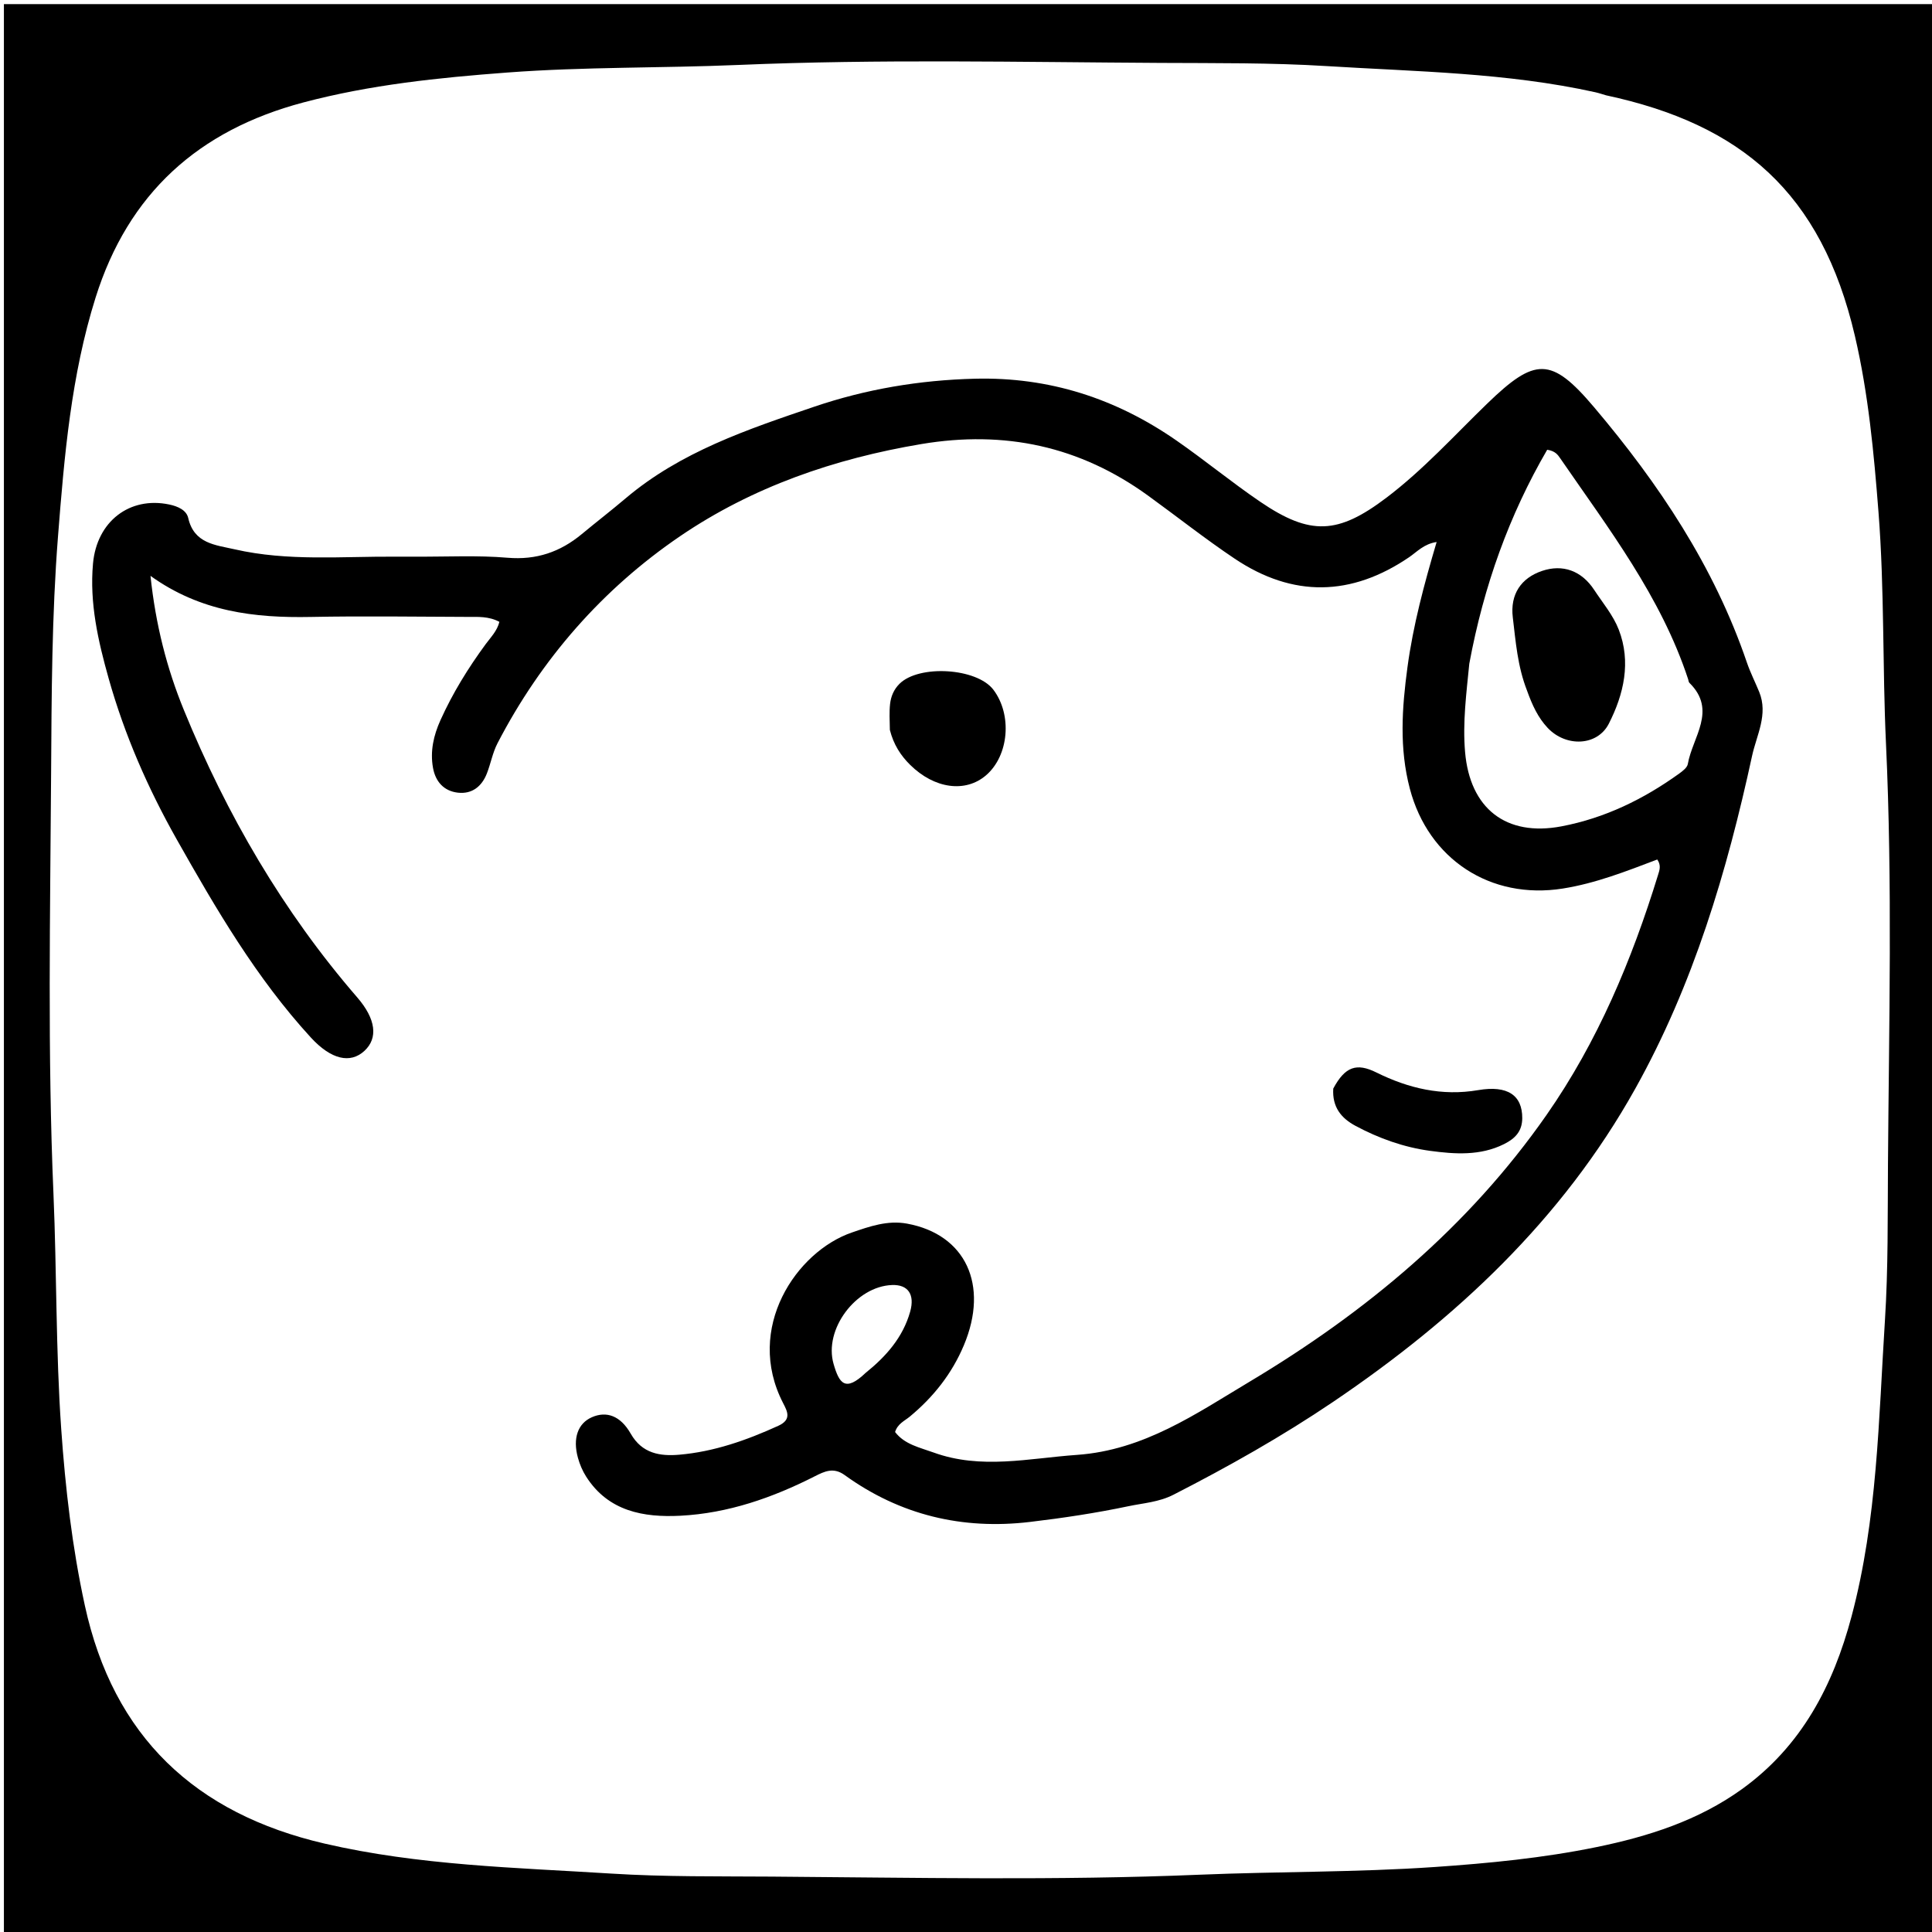<svg version="1.1" id="Layer_1" xmlns="http://www.w3.org/2000/svg" xmlns:xlink="http://www.w3.org/1999/xlink" x="0px" y="0px"
	 width="100%" viewBox="0 0 512 512" enable-background="new 0 0 512 512" xml:space="preserve">
<path fill="#000000" opacity="1" stroke="none" 
	d="
M292,513 
	C194.69,513 97.881,513 1.035,513 
	C1.035,342.399 1.035,171.797 1.035,1.098 
	C171.56,1.098 342.12,1.098 512.84,1.098 
	C512.84,171.667 512.84,342.333 512.84,513 
	C439.464,513 365.982,513 292,513 
M425.624,25.259 
	C424.666,24.983 423.719,24.655 422.748,24.44 
	C399.293,19.249 375.337,18.987 351.53,17.511 
	C336.931,16.606 322.239,16.753 307.622,16.672 
	C270.326,16.466 233.02,15.629 195.709,17.211 
	C175.293,18.077 154.842,17.686 134.41,19.223 
	C116.166,20.595 98.124,22.45 80.371,27.157 
	C52.59,34.523 34.001,51.246 25.323,78.886 
	C18.846,99.516 17.045,120.818 15.37,142.178 
	C13.729,163.094 13.672,184.094 13.543,205.012 
	C13.312,242.132 12.58,279.27 14.169,316.41 
	C15.056,337.153 14.768,357.938 16.222,378.696 
	C17.325,394.45 19.126,410.03 22.479,425.45 
	C30.038,460.218 51.746,480.621 86.016,488.569 
	C111.059,494.376 136.632,494.926 162.087,496.524 
	C176.188,497.409 190.375,497.218 204.485,497.32 
	C242.273,497.591 280.073,498.391 317.881,496.819 
	C338.625,495.956 359.407,496.205 380.165,494.779 
	C394.587,493.788 408.905,492.401 423.046,489.507 
	C436.798,486.692 450.084,482.46 461.639,474.131 
	C477.405,462.768 485.795,446.732 490.686,428.346 
	C497.532,402.612 497.854,376.172 499.529,349.893 
	C500.407,336.127 500.233,322.273 500.331,308.499 
	C500.595,271.379 501.535,234.246 499.807,197.108 
	C498.857,176.692 499.421,156.229 497.826,135.786 
	C496.598,120.044 495.152,104.401 491.568,89.032 
	C482.683,50.925 461.363,32.922 425.624,25.259 
z"/>
<path fill="#000000" opacity="1" stroke="none" 
	d="
M110.001,147.52 
	C118.501,147.57 126.541,147.132 134.488,147.806 
	C142.142,148.456 148.451,146.291 154.18,141.539 
	C158.025,138.351 161.982,135.296 165.794,132.069 
	C180.374,119.723 198.111,113.787 215.73,107.8 
	C229.474,103.129 243.663,100.733 258.313,100.364 
	C278.108,99.864 295.726,105.61 311.769,116.739 
	C319.293,121.958 326.382,127.807 333.949,132.957 
	C347.274,142.026 354.592,141.617 367.439,131.881 
	C377.18,124.499 385.358,115.451 394.087,106.996 
	C406.793,94.688 411.075,94.486 422.393,107.852 
	C439.593,128.164 454.259,150.096 462.942,175.567 
	C463.849,178.226 465.138,180.752 466.204,183.359 
	C468.646,189.328 465.512,194.809 464.318,200.315 
	C457.668,230.977 448.772,260.904 433.364,288.507 
	C413.985,323.223 385.831,349.507 353.279,371.515 
	C339.746,380.664 325.543,388.662 310.999,396.109 
	C307.12,398.095 303.017,398.325 299.042,399.163 
	C290.434,400.977 281.695,402.291 272.953,403.329 
	C255.046,405.456 238.529,401.525 223.828,390.898 
	C220.905,388.786 218.523,389.914 215.97,391.211 
	C204.727,396.926 192.922,401.044 180.293,401.686 
	C170.569,402.18 161.209,400.543 155.33,391.307 
	C154.366,389.793 153.633,388.057 153.155,386.323 
	C151.727,381.145 153.154,377.211 156.842,375.586 
	C160.711,373.882 164.419,375.154 167.152,379.943 
	C170.162,385.219 174.933,385.955 180.032,385.513 
	C189.245,384.715 197.859,381.678 206.255,377.852 
	C209.879,376.201 208.65,374.007 207.514,371.8 
	C197.302,351.963 211.062,331.667 225.762,326.625 
	C230.455,325.015 235.211,323.326 240.372,324.273 
	C255.897,327.121 262.154,340.508 255.439,356.5 
	C252.273,364.042 247.364,370.235 241.095,375.423 
	C239.72,376.561 237.895,377.286 237.205,379.498 
	C239.735,382.807 243.743,383.598 247.396,384.926 
	C259.997,389.504 272.632,386.461 285.402,385.561 
	C303.151,384.311 316.948,374.66 331.242,366.111 
	C361.991,347.721 389.147,325.141 409.837,295.49 
	C423.41,276.04 432.44,254.445 439.387,231.903 
	C439.761,230.688 440.302,229.362 439.192,227.775 
	C431.052,230.86 422.901,234.093 414.136,235.476 
	C394.992,238.497 378.548,227.71 373.624,209.018 
	C370.792,198.268 371.531,187.641 372.988,176.849 
	C374.497,165.67 377.408,154.835 380.723,143.638 
	C377.342,144.138 375.532,146.24 373.423,147.673 
	C358.141,158.063 342.657,158.399 327.24,148.077 
	C319.36,142.8 311.907,136.89 304.219,131.324 
	C286.149,118.241 266.278,113.975 244.17,117.68 
	C221.134,121.542 199.402,129.055 180.286,142.06 
	C159.703,156.063 143.415,174.658 131.839,196.982 
	C130.553,199.462 130.055,202.339 129.03,204.969 
	C127.681,208.428 125.079,210.498 121.328,210.065 
	C117.635,209.638 115.408,207.144 114.75,203.492 
	C113.954,199.081 114.907,194.888 116.724,190.858 
	C119.957,183.69 124.056,177.043 128.706,170.714 
	C130.049,168.887 131.748,167.216 132.342,164.794 
	C129.496,163.281 126.643,163.493 123.862,163.483 
	C110.029,163.434 96.192,163.227 82.365,163.498 
	C67.469,163.79 53.154,162.136 39.881,152.612 
	C41.24,165.514 44.197,177.074 48.714,188.128 
	C60.06,215.894 74.981,241.564 94.68,264.331 
	C99.643,270.067 100.224,275.126 96.576,278.493 
	C92.821,281.96 87.729,280.792 82.354,274.927 
	C67.945,259.203 57.275,240.934 46.861,222.494 
	C39.216,208.958 33.02,194.79 28.805,179.835 
	C26.008,169.908 23.696,159.825 24.646,149.35 
	C25.657,138.186 34.346,131.505 44.837,133.694 
	C47.131,134.172 49.41,135.188 49.882,137.278 
	C51.425,144.099 57.135,144.417 62.177,145.572 
	C76.315,148.813 90.701,147.416 105.003,147.522 
	C106.502,147.533 108.002,147.52 110.001,147.52 
M389.378,175.889 
	C388.617,183.67 387.585,191.422 388.26,199.29 
	C389.544,214.261 399.109,221.785 413.817,218.988 
	C425.295,216.805 435.577,211.797 445.011,204.998 
	C445.925,204.34 447.122,203.427 447.286,202.477 
	C448.516,195.344 455.133,188.26 447.708,180.956 
	C447.496,180.748 447.485,180.337 447.381,180.02 
	C440.188,158.124 426.3,140.101 413.481,121.462 
	C412.839,120.529 412.156,119.513 410.022,119.188 
	C399.979,136.454 393.224,155.164 389.378,175.889 
M229.396,363.831 
	C234.802,359.482 239.289,354.439 241.208,347.584 
	C242.485,343.022 240.621,340.394 236.411,340.544 
	C226.806,340.887 218.26,352.321 220.909,361.463 
	C222.394,366.59 223.962,369.011 229.396,363.831 
z"/>
<path fill="#000000" opacity="1" stroke="none" 
	d="
M235.823,193.435 
	C235.778,190.859 235.643,188.688 235.879,186.559 
	C236.099,184.576 236.864,182.728 238.349,181.242 
	C243.515,176.067 258.865,176.999 263.25,182.778 
	C268.298,189.432 267.371,200.257 261.307,205.465 
	C255.833,210.166 247.614,209.026 241.208,202.704 
	C238.676,200.204 236.81,197.321 235.823,193.435 
z"/>
<path fill="#000000" opacity="1" stroke="none" 
	d="
M353.326,288.484 
	C356.484,282.608 359.532,281.629 364.756,284.217 
	C373.271,288.436 382.138,290.534 391.741,288.893 
	C399.544,287.56 403.441,290.272 403.412,296.33 
	C403.396,299.848 401.48,301.752 398.586,303.198 
	C392.275,306.351 385.513,305.865 378.987,304.986 
	C372.086,304.057 365.423,301.69 359.214,298.358 
	C355.448,296.338 353.019,293.403 353.326,288.484 
z"/>
<path fill="#000000" opacity="1" stroke="none" 
	d="
M404.685,183.033 
	C402.148,176.545 401.684,170.035 400.907,163.624 
	C400.164,157.489 403.118,153.166 408.669,151.295 
	C414.13,149.453 419.121,151.229 422.464,156.312 
	C424.736,159.766 427.512,163.055 428.979,166.839 
	C432.31,175.43 430.333,183.961 426.363,191.769 
	C423.317,197.762 414.991,198.035 410.151,192.9 
	C407.602,190.194 406.058,186.867 404.685,183.033 
z"/>
</svg>